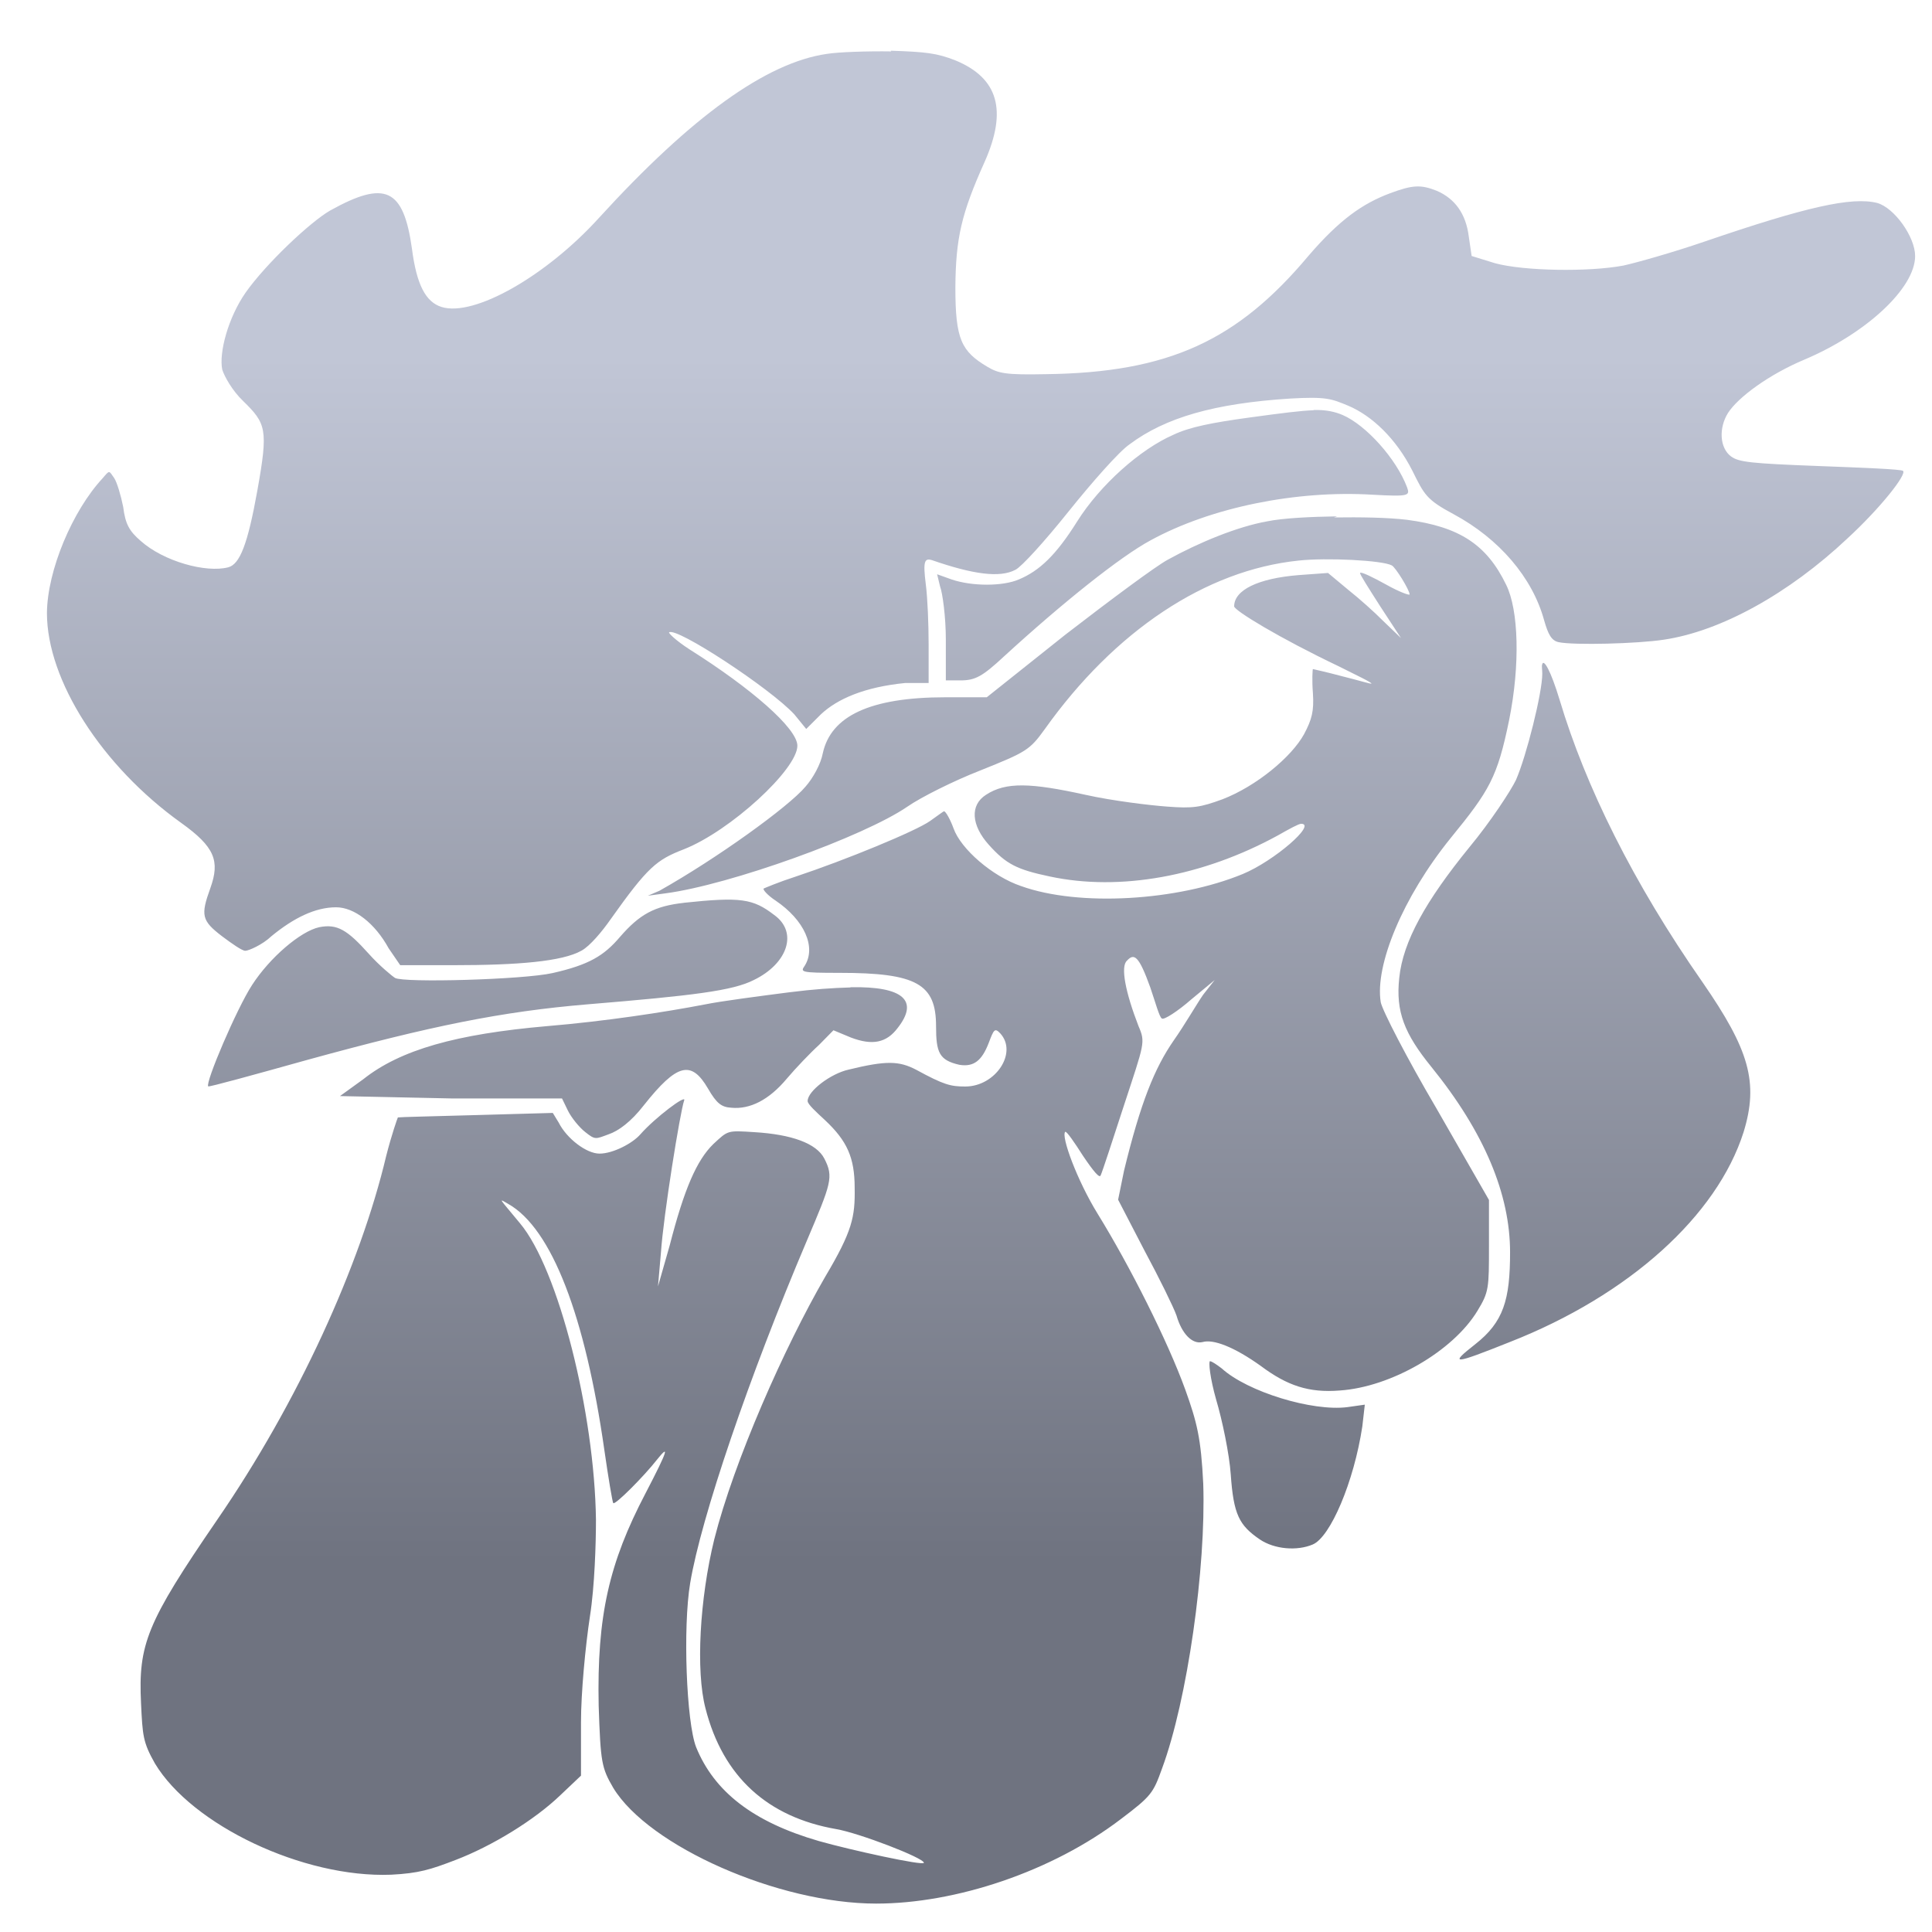 <svg xmlns="http://www.w3.org/2000/svg" xmlns:xlink="http://www.w3.org/1999/xlink" width="64" height="64" viewBox="0 0 64 64" version="1.1"><defs><linearGradient id="linear0" gradientUnits="userSpaceOnUse" x1="0" y1="0" x2="0" y2="1" gradientTransform="matrix(59.296,0,0,40.036,1.735,11.783)"><stop offset="0" style="stop-color:#c1c6d6;stop-opacity:1;"/><stop offset="1" style="stop-color:#6f7380;stop-opacity:1;"/></linearGradient></defs><g id="surface1"><path style=" stroke:none;fill-rule:nonzero;fill:url(#linear0);" d="M 29.52 1.703 C 28.73 1.691 27.777 1.723 27.391 1.785 C 25.387 2.074 22.914 3.852 19.844 7.215 C 18.094 9.145 15.699 10.508 14.625 10.168 C 14.102 10.004 13.801 9.43 13.648 8.25 C 13.367 6.238 12.766 5.957 10.938 6.973 C 10.277 7.352 8.812 8.734 8.137 9.691 C 7.559 10.52 7.246 11.688 7.363 12.246 C 7.434 12.469 7.691 12.938 8.055 13.285 C 8.816 14.031 8.891 14.211 8.527 16.238 C 8.207 18.027 7.945 18.695 7.559 18.793 C 6.824 18.984 5.422 18.598 4.66 17.918 C 4.285 17.594 4.152 17.363 4.082 16.797 C 4.004 16.406 3.875 15.977 3.785 15.84 C 3.605 15.586 3.641 15.559 3.402 15.84 C 2.402 16.914 1.566 18.895 1.555 20.309 C 1.555 22.527 3.363 25.371 6 27.258 C 7.121 28.059 7.289 28.523 6.969 29.418 C 6.641 30.324 6.68 30.496 7.352 31.012 C 7.691 31.266 8.02 31.496 8.125 31.496 C 8.234 31.496 8.695 31.297 8.992 31.012 C 9.73 30.406 10.445 30.055 11.133 30.055 C 11.738 30.055 12.422 30.586 12.875 31.414 L 13.258 31.973 L 15.008 31.973 C 17.148 31.973 18.625 31.852 19.262 31.492 C 19.543 31.34 19.949 30.852 20.227 30.453 C 21.461 28.715 21.75 28.484 22.645 28.137 C 24.191 27.531 26.414 25.484 26.414 24.703 C 26.414 24.133 24.895 22.805 22.836 21.508 C 22.391 21.219 22.141 20.973 22.164 20.949 C 22.391 20.75 25.523 22.805 26.316 23.668 L 26.707 24.148 L 27.188 23.668 C 27.742 23.145 28.648 22.758 29.988 22.625 L 30.762 22.625 L 30.762 21.352 C 30.762 20.68 30.727 19.805 30.668 19.355 C 30.57 18.582 30.629 18.484 30.871 18.555 C 32.223 19.023 33.117 19.152 33.637 18.875 C 33.832 18.785 34.605 17.934 35.387 16.957 C 36.172 15.977 37.078 14.949 37.418 14.719 C 38.602 13.832 40.23 13.363 42.734 13.203 C 43.941 13.133 44.109 13.211 44.664 13.441 C 45.449 13.773 46.25 14.531 46.789 15.598 C 47.18 16.387 47.25 16.551 48.156 17.035 C 49.664 17.848 50.766 19.133 51.152 20.551 C 51.285 21.016 51.395 21.223 51.633 21.273 C 52.145 21.379 54.242 21.324 55.113 21.191 C 57 20.914 59.258 19.664 61.199 17.836 C 62.293 16.828 63.176 15.707 63.039 15.598 C 62.98 15.543 61.684 15.492 60.25 15.438 C 57.992 15.352 57.605 15.309 57.344 15.121 C 56.965 14.84 56.93 14.18 57.242 13.68 C 57.582 13.152 58.609 12.402 59.77 11.914 C 61.82 11.047 63.441 9.547 63.441 8.48 C 63.441 7.848 62.754 6.883 62.184 6.723 C 61.34 6.512 59.828 6.852 56.484 7.996 C 55.406 8.367 54.191 8.707 53.777 8.797 C 52.617 9.016 50.469 8.977 49.523 8.719 L 48.75 8.48 L 48.656 7.84 C 48.562 7.082 48.199 6.582 47.594 6.32 C 47.062 6.109 46.793 6.125 46.047 6.402 C 45.141 6.742 44.379 7.27 43.34 8.48 C 40.996 11.273 38.73 12.344 34.641 12.395 C 33.316 12.422 33.082 12.371 32.711 12.152 C 31.844 11.637 31.648 11.242 31.648 9.52 C 31.66 7.898 31.844 7.082 32.617 5.363 C 33.375 3.656 33.07 2.586 31.648 2 C 31.031 1.758 30.668 1.719 29.508 1.68 M 43.52 13.59 C 43.109 13.602 42.492 13.68 41.383 13.832 C 40.152 14 39.402 14.148 38.871 14.402 C 37.773 14.879 36.441 16.066 35.68 17.277 C 34.98 18.395 34.426 18.914 33.75 19.195 C 33.215 19.426 32.203 19.426 31.523 19.195 L 31.043 19.023 L 31.141 19.426 C 31.223 19.641 31.332 20.438 31.332 21.18 L 31.332 22.539 L 31.816 22.539 C 32.309 22.539 32.543 22.41 33.266 21.738 C 35.215 19.953 37.121 18.434 38.109 17.902 C 40.129 16.797 42.953 16.238 45.453 16.387 C 46.684 16.457 46.707 16.418 46.613 16.148 C 46.254 15.191 45.246 14.078 44.473 13.746 C 44.223 13.641 43.934 13.57 43.508 13.582 M 44.293 17.105 C 43.422 17.117 42.492 17.164 41.977 17.27 C 40.996 17.445 39.727 17.965 38.68 18.543 C 38.277 18.762 36.781 19.875 35.297 21.02 L 32.688 23.098 L 31.32 23.098 C 28.805 23.098 27.527 23.73 27.258 24.945 C 27.188 25.32 26.926 25.785 26.68 26.062 C 26.121 26.727 23.742 28.441 21.844 29.508 L 21.461 29.672 L 22.039 29.594 C 24.18 29.312 28.625 27.707 30.062 26.719 C 30.512 26.406 31.609 25.859 32.48 25.52 C 34 24.91 34.109 24.848 34.605 24.16 C 36.926 20.898 39.945 18.887 43.016 18.57 C 43.934 18.469 45.789 18.559 46.105 18.73 C 46.227 18.789 46.695 19.547 46.695 19.691 C 46.695 19.73 46.359 19.613 45.922 19.367 C 45.477 19.121 45.078 18.926 45.055 18.98 C 45.027 19 45.348 19.5 45.73 20.098 L 46.41 21.137 L 45.828 20.578 C 45.523 20.27 45.027 19.828 44.668 19.543 L 43.992 18.98 L 43.016 19.051 C 41.672 19.16 40.883 19.547 40.883 20.086 C 40.883 20.219 42.359 21.125 44.367 22.082 C 44.953 22.375 45.453 22.613 45.43 22.645 C 45.406 22.664 45.004 22.535 44.461 22.402 C 43.941 22.262 43.492 22.164 43.492 22.164 C 43.48 22.164 43.457 22.535 43.492 22.961 C 43.531 23.562 43.457 23.832 43.199 24.32 C 42.777 25.086 41.609 26.047 40.496 26.477 C 39.758 26.746 39.52 26.785 38.66 26.719 C 38.117 26.68 36.859 26.531 35.953 26.328 C 34.141 25.93 33.32 25.898 32.664 26.328 C 32.125 26.668 32.172 27.34 32.762 27.992 C 33.332 28.625 33.684 28.805 34.777 29.035 C 37.098 29.531 39.84 29.035 42.328 27.676 C 42.699 27.465 43.02 27.289 43.102 27.289 C 43.629 27.289 42.207 28.523 41.168 28.953 C 39.008 29.844 35.742 30.043 33.824 29.352 C 32.879 29.035 31.828 28.125 31.586 27.438 C 31.492 27.176 31.332 26.875 31.273 26.875 C 31.246 26.875 31.055 27.027 30.812 27.195 C 30.332 27.535 27.988 28.496 26.367 29.035 C 25.785 29.223 25.352 29.41 25.305 29.43 C 25.242 29.453 25.434 29.664 25.691 29.832 C 26.648 30.48 27.043 31.371 26.66 31.988 C 26.516 32.199 26.488 32.227 27.816 32.227 C 30.367 32.227 31.008 32.598 31.008 33.992 C 31.008 34.871 31.113 35.121 31.781 35.273 C 32.262 35.352 32.527 35.129 32.75 34.555 C 32.918 34.113 32.949 34.035 33.133 34.23 C 33.723 34.871 32.977 35.992 31.977 35.992 C 31.492 35.992 31.273 35.941 30.344 35.434 C 29.785 35.145 29.367 35.125 28.105 35.434 C 27.52 35.566 26.754 36.141 26.754 36.473 C 26.754 36.582 27.043 36.84 27.332 37.109 C 28.059 37.793 28.312 38.344 28.312 39.348 C 28.328 40.312 28.238 40.777 27.332 42.301 C 25.98 44.637 24.316 48.398 23.66 50.996 C 23.18 52.953 23.043 55.348 23.371 56.594 C 23.949 58.863 25.434 60.195 27.695 60.59 C 28.453 60.719 30.605 61.547 30.605 61.707 C 30.605 61.816 28.191 61.289 27.129 60.988 C 24.938 60.355 23.656 59.344 23.059 57.875 C 22.738 57.047 22.617 53.91 22.863 52.441 C 23.223 50.277 24.82 45.586 26.727 41.102 C 27.535 39.195 27.621 38.992 27.309 38.383 C 27.051 37.875 26.223 37.578 24.988 37.504 C 24.082 37.445 24.121 37.445 23.633 37.895 C 23.078 38.434 22.664 39.391 22.184 41.258 L 21.797 42.613 L 21.895 41.484 C 21.977 40.27 22.531 36.824 22.664 36.453 C 22.75 36.234 21.707 37.016 21.215 37.574 C 20.965 37.867 20.312 38.215 19.859 38.215 C 19.426 38.215 18.773 37.715 18.508 37.188 L 18.312 36.867 L 15.789 36.938 C 14.398 36.977 13.219 37.004 13.18 37.016 C 13.168 37.035 12.973 37.586 12.793 38.293 C 11.934 41.918 9.871 46.457 7.188 50.355 C 4.855 53.758 4.578 54.469 4.672 56.426 C 4.723 57.492 4.734 57.715 5.133 58.418 C 6.359 60.457 10.043 62.215 12.957 62.102 C 13.875 62.055 14.258 61.934 15.094 61.613 C 16.289 61.156 17.703 60.297 18.574 59.457 L 19.246 58.82 L 19.246 57.051 C 19.246 56.086 19.391 54.539 19.543 53.539 C 19.699 52.551 19.742 51.121 19.742 50.344 C 19.695 46.801 18.5 42.039 17.223 40.52 C 16.52 39.668 16.496 39.684 16.832 39.879 C 18.285 40.695 19.391 43.625 20.02 48.035 C 20.152 48.953 20.289 49.773 20.316 49.793 C 20.387 49.855 21.34 48.895 21.762 48.355 C 22.164 47.855 22.164 47.969 21.379 49.477 C 20.18 51.77 19.77 53.52 19.832 56.504 C 19.895 58.379 19.926 58.559 20.316 59.227 C 21.496 61.164 25.797 63.059 29.023 63.059 C 31.656 63.059 34.844 62.004 37.137 60.254 C 38.141 59.496 38.203 59.395 38.492 58.59 C 39.336 56.312 39.953 51.934 39.859 49.152 C 39.785 47.637 39.652 47.117 39.266 46.039 C 38.684 44.43 37.43 41.941 36.363 40.211 C 35.676 39.098 35.137 37.621 35.289 37.492 C 35.336 37.473 35.594 37.844 35.879 38.293 C 36.23 38.812 36.426 39.043 36.461 38.934 C 36.512 38.832 36.859 37.766 37.234 36.613 C 37.91 34.551 37.949 34.535 37.715 33.992 C 37.281 32.871 37.113 32.016 37.332 31.824 C 37.57 31.562 37.727 31.66 38.105 32.711 C 38.273 33.199 38.406 33.699 38.488 33.738 C 38.551 33.801 39.023 33.492 39.465 33.105 L 40.238 32.465 L 39.855 32.953 C 39.648 33.25 39.238 33.961 38.879 34.469 C 38.25 35.379 37.785 36.516 37.234 38.785 L 37.039 39.742 L 37.91 41.422 C 38.402 42.336 38.879 43.309 38.973 43.578 C 39.145 44.172 39.488 44.543 39.84 44.457 C 40.188 44.355 40.879 44.613 41.773 45.254 C 42.641 45.902 43.359 46.145 44.383 46.062 C 46.074 45.949 48.125 44.766 48.938 43.43 C 49.324 42.797 49.324 42.68 49.324 41.273 L 49.324 39.75 L 47.578 36.707 C 46.609 35.059 45.785 33.461 45.738 33.195 C 45.543 31.977 46.461 29.734 48.055 27.762 C 49.34 26.188 49.602 25.754 49.992 23.852 C 50.363 22.012 50.305 20.203 49.895 19.375 C 49.254 18.047 48.352 17.449 46.609 17.219 C 45.953 17.141 45.062 17.129 44.191 17.141 M 51.09 22.004 C 51.062 22.059 51.09 22.152 51.09 22.32 C 51.09 22.949 50.566 25.043 50.219 25.836 C 50.051 26.188 49.375 27.223 48.672 28.07 C 47.234 29.836 46.473 31.188 46.352 32.395 C 46.23 33.512 46.523 34.242 47.414 35.34 C 49.18 37.52 50.023 39.57 50.023 41.484 C 50.023 43.055 49.809 43.793 48.867 44.531 C 47.984 45.223 48.145 45.203 50.023 44.453 C 53.961 42.906 56.875 40.277 57.758 37.504 C 58.266 35.852 57.941 34.77 56.402 32.543 C 54.094 29.238 52.516 26.031 51.668 23.195 C 51.363 22.188 51.137 21.828 51.09 22 M 22.664 29.906 C 21.676 30.016 21.191 30.285 20.539 31.035 C 20.008 31.66 19.512 31.961 18.305 32.234 C 17.336 32.453 13.363 32.562 13.086 32.395 C 12.996 32.34 12.562 31.984 12.215 31.594 C 11.512 30.812 11.176 30.594 10.574 30.715 C 9.957 30.848 8.934 31.723 8.348 32.633 C 7.84 33.414 6.789 35.879 6.898 35.988 C 6.945 36.008 8.395 35.609 10.184 35.109 C 14.293 33.98 16.625 33.508 19.461 33.27 C 22.965 32.98 24.273 32.82 24.969 32.465 C 26.094 31.922 26.445 30.879 25.645 30.309 C 24.941 29.766 24.527 29.707 22.652 29.906 M 28.156 32.711 C 27.59 32.727 26.973 32.766 26.145 32.871 C 25.176 32.996 23.883 33.164 23.352 33.273 C 21.988 33.535 20.035 33.832 18.121 33.992 C 15.117 34.254 13.266 34.773 12.035 35.75 L 11.262 36.309 L 14.934 36.387 L 18.617 36.387 L 18.812 36.789 C 18.922 37.016 19.188 37.348 19.391 37.504 C 19.719 37.766 19.73 37.734 20.164 37.574 C 20.484 37.465 20.902 37.164 21.328 36.613 C 22.426 35.23 22.898 35.109 23.453 36.059 C 23.742 36.562 23.906 36.676 24.227 36.695 C 24.844 36.754 25.473 36.438 26.062 35.734 C 26.355 35.387 26.852 34.867 27.129 34.617 L 27.609 34.129 L 28.191 34.371 C 28.895 34.637 29.363 34.551 29.738 34.051 C 30.449 33.145 29.918 32.672 28.191 32.703 M 40.09 45.086 C 40.02 45.086 40.09 45.672 40.285 46.359 C 40.492 47.055 40.723 48.168 40.77 48.84 C 40.863 50.172 41.047 50.527 41.734 50.996 C 42.219 51.324 42.969 51.383 43.484 51.164 C 44.07 50.922 44.852 49.086 45.129 47.25 L 45.211 46.531 L 44.633 46.613 C 43.473 46.762 41.324 46.105 40.473 45.332 C 40.305 45.203 40.141 45.094 40.09 45.094 M 40.09 45.094 "/></g></svg>
